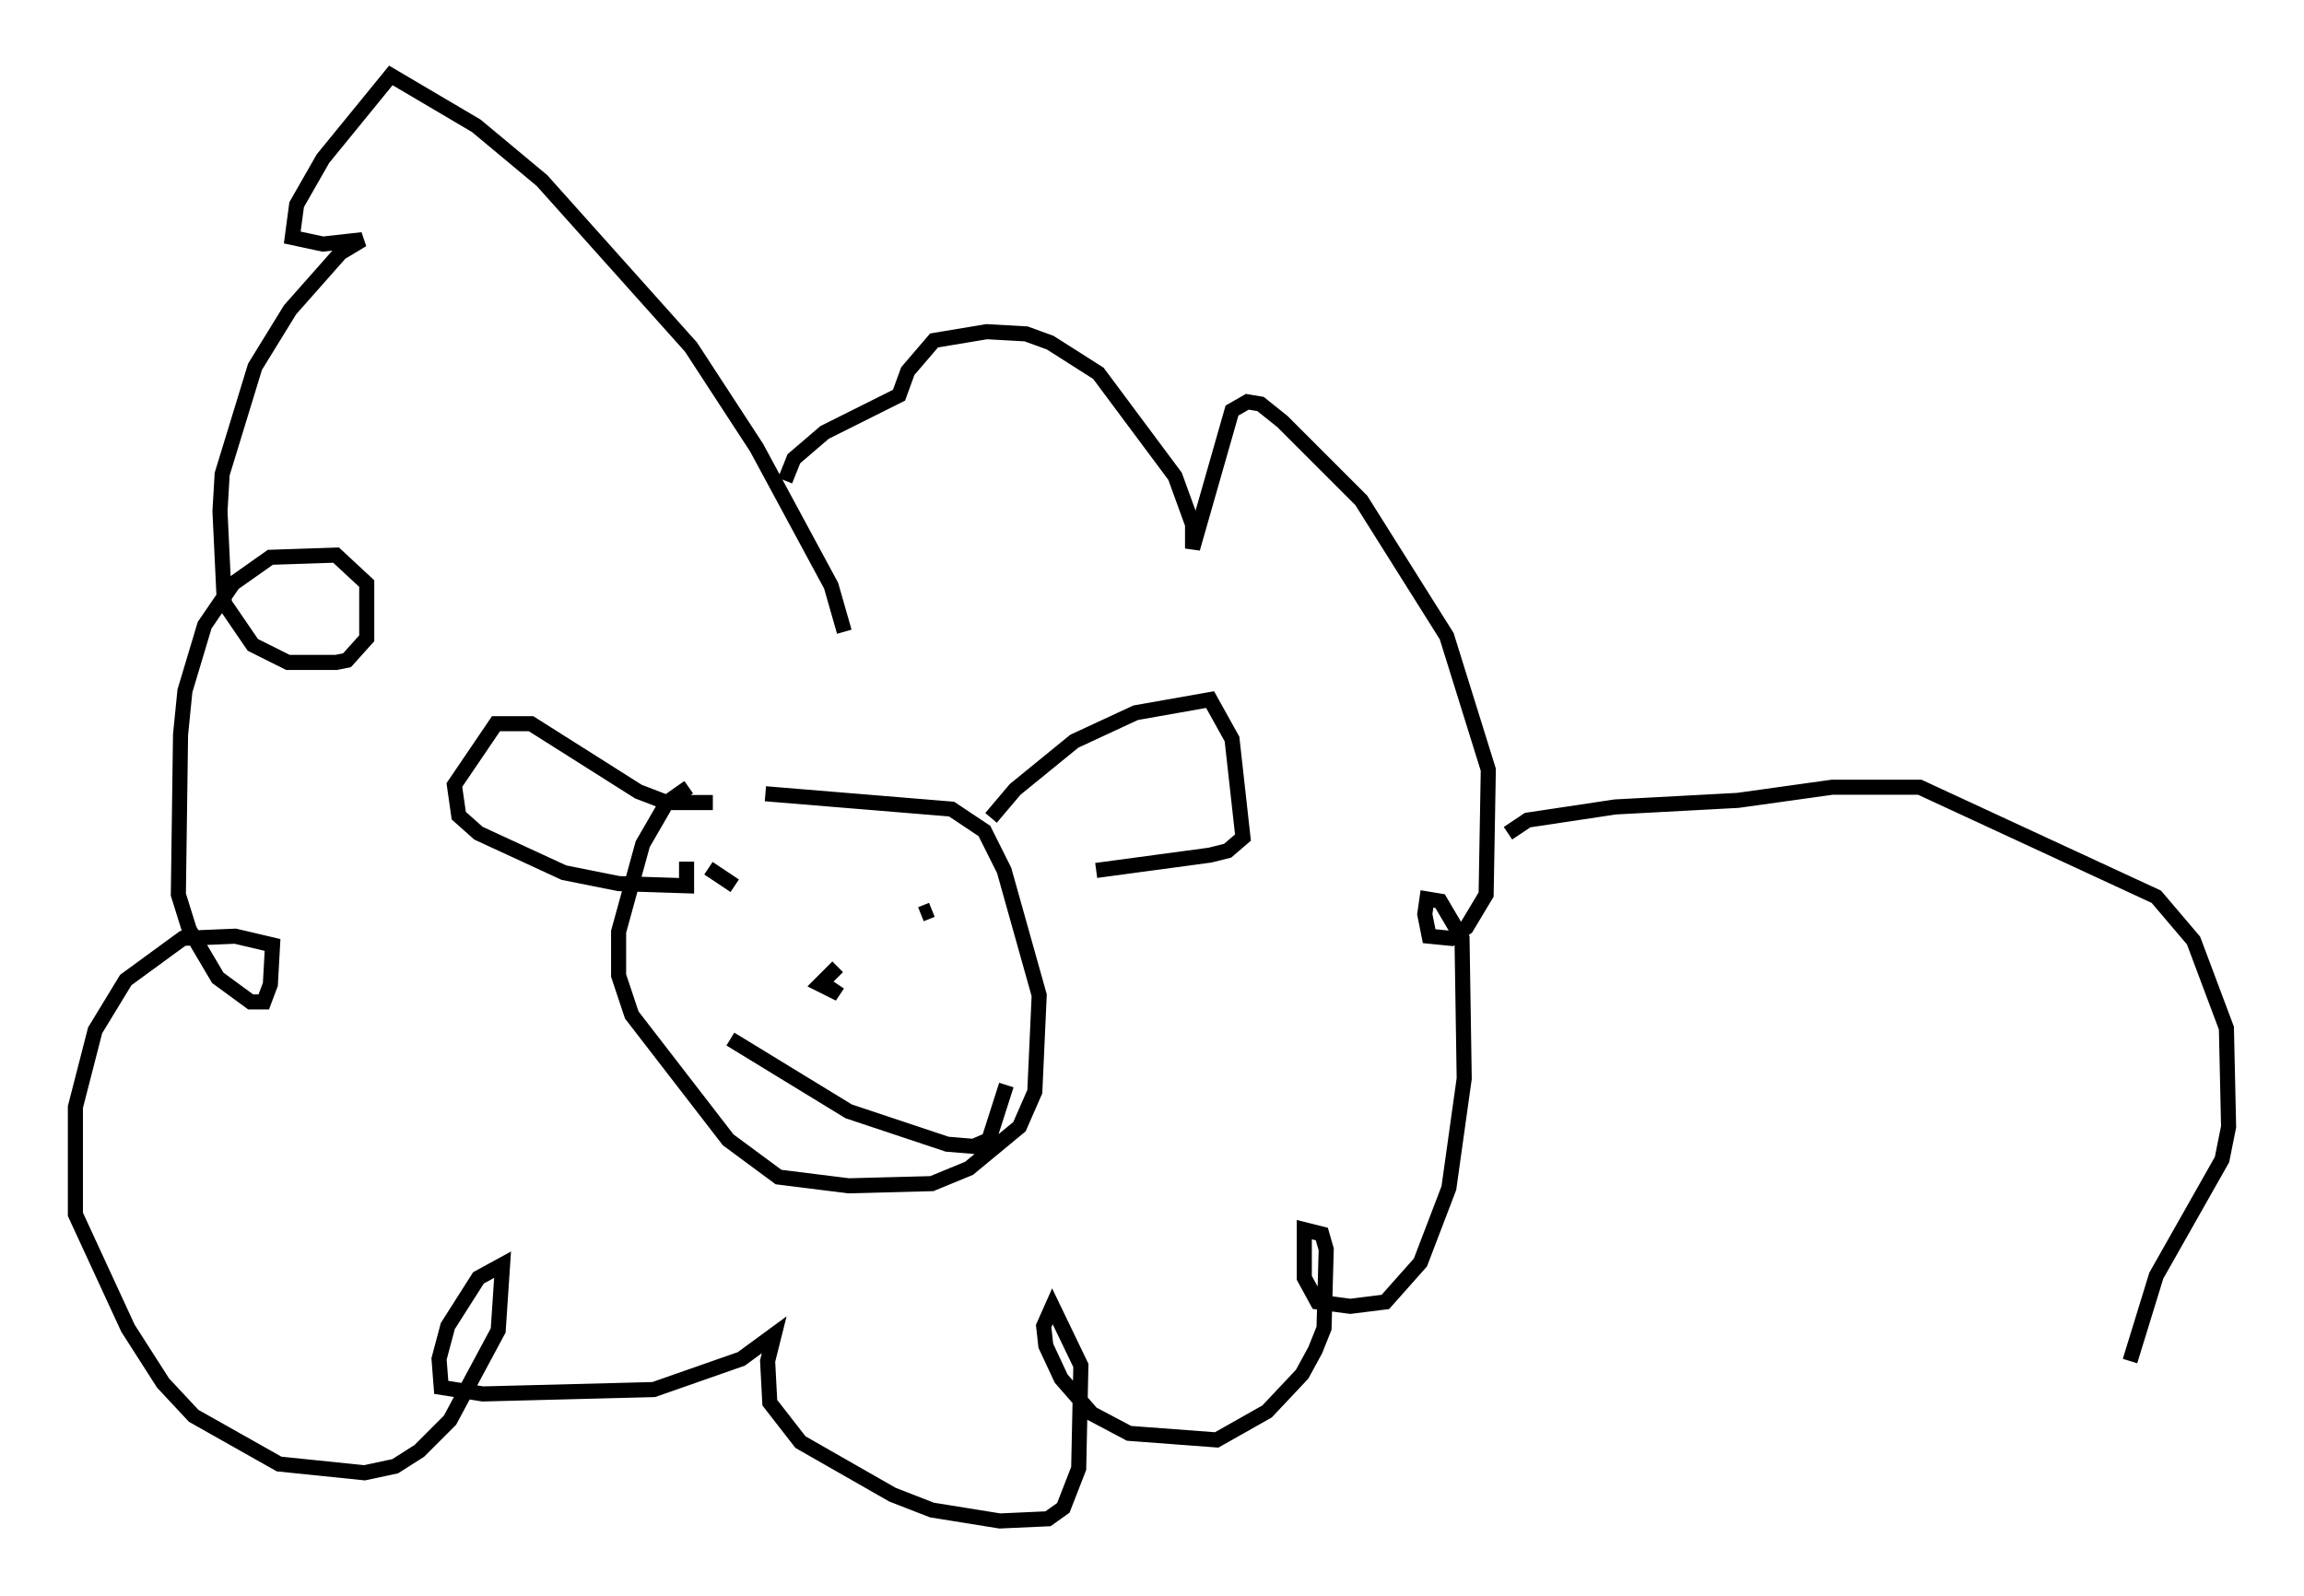 <?xml version="1.0" encoding="utf-8" ?>
<svg baseProfile="full" height="105.866" version="1.1" width="152.782" xmlns="http://www.w3.org/2000/svg" xmlns:ev="http://www.w3.org/2001/xml-events" xmlns:xlink="http://www.w3.org/1999/xlink"><defs /><rect fill="white" height="105.866" width="152.782" x="0" y="0" /><path d="M50.318, 51.916 m-4.648, 0.291 l-1.453, 1.017 -1.598, 2.76 l-1.598, 5.81 0.0, 2.905 l0.872, 2.615 6.391, 8.279 l3.341, 2.469 4.648, 0.581 l5.52, -0.145 2.469, -1.017 l3.341, -2.76 1.017, -2.324 l0.291, -6.391 -2.324, -8.279 l-1.307, -2.615 -2.179, -1.453 l-12.346, -1.017 m-3.777, 4.939 l1.743, 1.162 m12.056, 0.291 l0.0, 0.0 m0.291, 1.598 l0.726, -0.291 m-6.246, 3.777 l-1.162, 1.162 0.872, 0.436 l0.291, -0.436 m-7.117, 3.631 l7.844, 4.793 6.536, 2.179 l1.743, 0.145 1.017, -0.436 l1.162, -3.631 m-19.464, -18.737 l-3.05, 0.0 -1.888, -0.726 l-7.117, -4.503 -2.324, 0.0 l-2.76, 4.067 0.291, 2.034 l1.307, 1.162 5.665, 2.615 l3.631, 0.726 4.503, 0.145 l0.0, -1.598 m20.19, -2.905 l1.598, -1.888 3.922, -3.196 l4.067, -1.888 4.939, -0.872 l1.453, 2.615 0.726, 6.536 l-1.017, 0.872 -1.162, 0.291 l-7.553, 1.017 m-16.704, -15.832 l-0.872, -3.05 -4.939, -9.151 l-4.358, -6.682 -9.877, -11.039 l-4.358, -3.631 -5.665, -3.341 l-4.503, 5.52 -1.743, 3.05 l-0.291, 2.179 2.034, 0.436 l2.615, -0.291 -1.453, 0.872 l-3.341, 3.777 -2.324, 3.777 l-2.179, 7.117 -0.145, 2.469 l0.291, 6.101 1.888, 2.76 l2.324, 1.162 3.196, 0.0 l0.726, -0.145 1.307, -1.453 l0.0, -3.631 -2.034, -1.888 l-4.358, 0.145 -2.469, 1.743 l-1.888, 2.76 -1.307, 4.358 l-0.291, 2.905 -0.145, 10.603 l0.726, 2.324 1.888, 3.196 l2.179, 1.598 0.872, 0.0 l0.436, -1.162 0.145, -2.615 l-2.469, -0.581 -3.486, 0.145 l-3.777, 2.76 -2.034, 3.341 l-1.307, 5.084 0.0, 7.117 l3.486, 7.553 2.324, 3.631 l2.034, 2.179 5.665, 3.196 l5.665, 0.581 2.034, -0.436 l1.598, -1.017 2.034, -2.034 l3.196, -5.955 0.291, -4.358 l-1.598, 0.872 -2.034, 3.196 l-0.581, 2.179 0.145, 1.888 l2.76, 0.436 11.33, -0.291 l5.81, -2.034 2.179, -1.598 l-0.436, 1.743 0.145, 2.76 l2.034, 2.615 6.101, 3.486 l2.615, 1.017 4.503, 0.726 l3.196, -0.145 1.017, -0.726 l1.017, -2.615 0.145, -6.827 l-1.888, -3.922 -0.581, 1.307 l0.145, 1.307 1.017, 2.179 l2.034, 2.324 2.469, 1.307 l5.81, 0.436 3.341, -1.888 l2.324, -2.469 0.872, -1.598 l0.581, -1.453 0.145, -5.229 l-0.291, -1.017 -1.162, -0.291 l0.0, 3.196 0.872, 1.598 l2.179, 0.291 2.324, -0.291 l2.324, -2.615 1.888, -4.939 l1.017, -7.263 -0.145, -9.296 l-1.453, -2.469 -0.872, -0.145 l-0.145, 1.017 0.291, 1.453 l1.453, 0.145 1.017, -0.726 l1.307, -2.179 0.145, -8.279 l-2.76, -8.86 -5.665, -9.006 l-5.229, -5.229 -1.453, -1.162 l-0.872, -0.145 -1.017, 0.581 l-2.615, 9.151 0.0, -1.598 l-1.162, -3.196 -5.084, -6.827 l-3.196, -2.034 -1.598, -0.581 l-2.615, -0.145 -3.486, 0.581 l-1.743, 2.034 -0.581, 1.598 l-4.939, 2.469 -2.034, 1.743 l-0.581, 1.453 m47.933, 23.385 l1.307, -0.872 5.81, -0.872 l8.134, -0.436 6.246, -0.872 l5.81, 0.0 15.687, 7.263 l2.469, 2.905 2.179, 5.81 l0.145, 6.536 -0.436, 2.179 l-4.358, 7.698 -1.743, 5.665 " fill="none" stroke="black" stroke-width="1" /></svg>